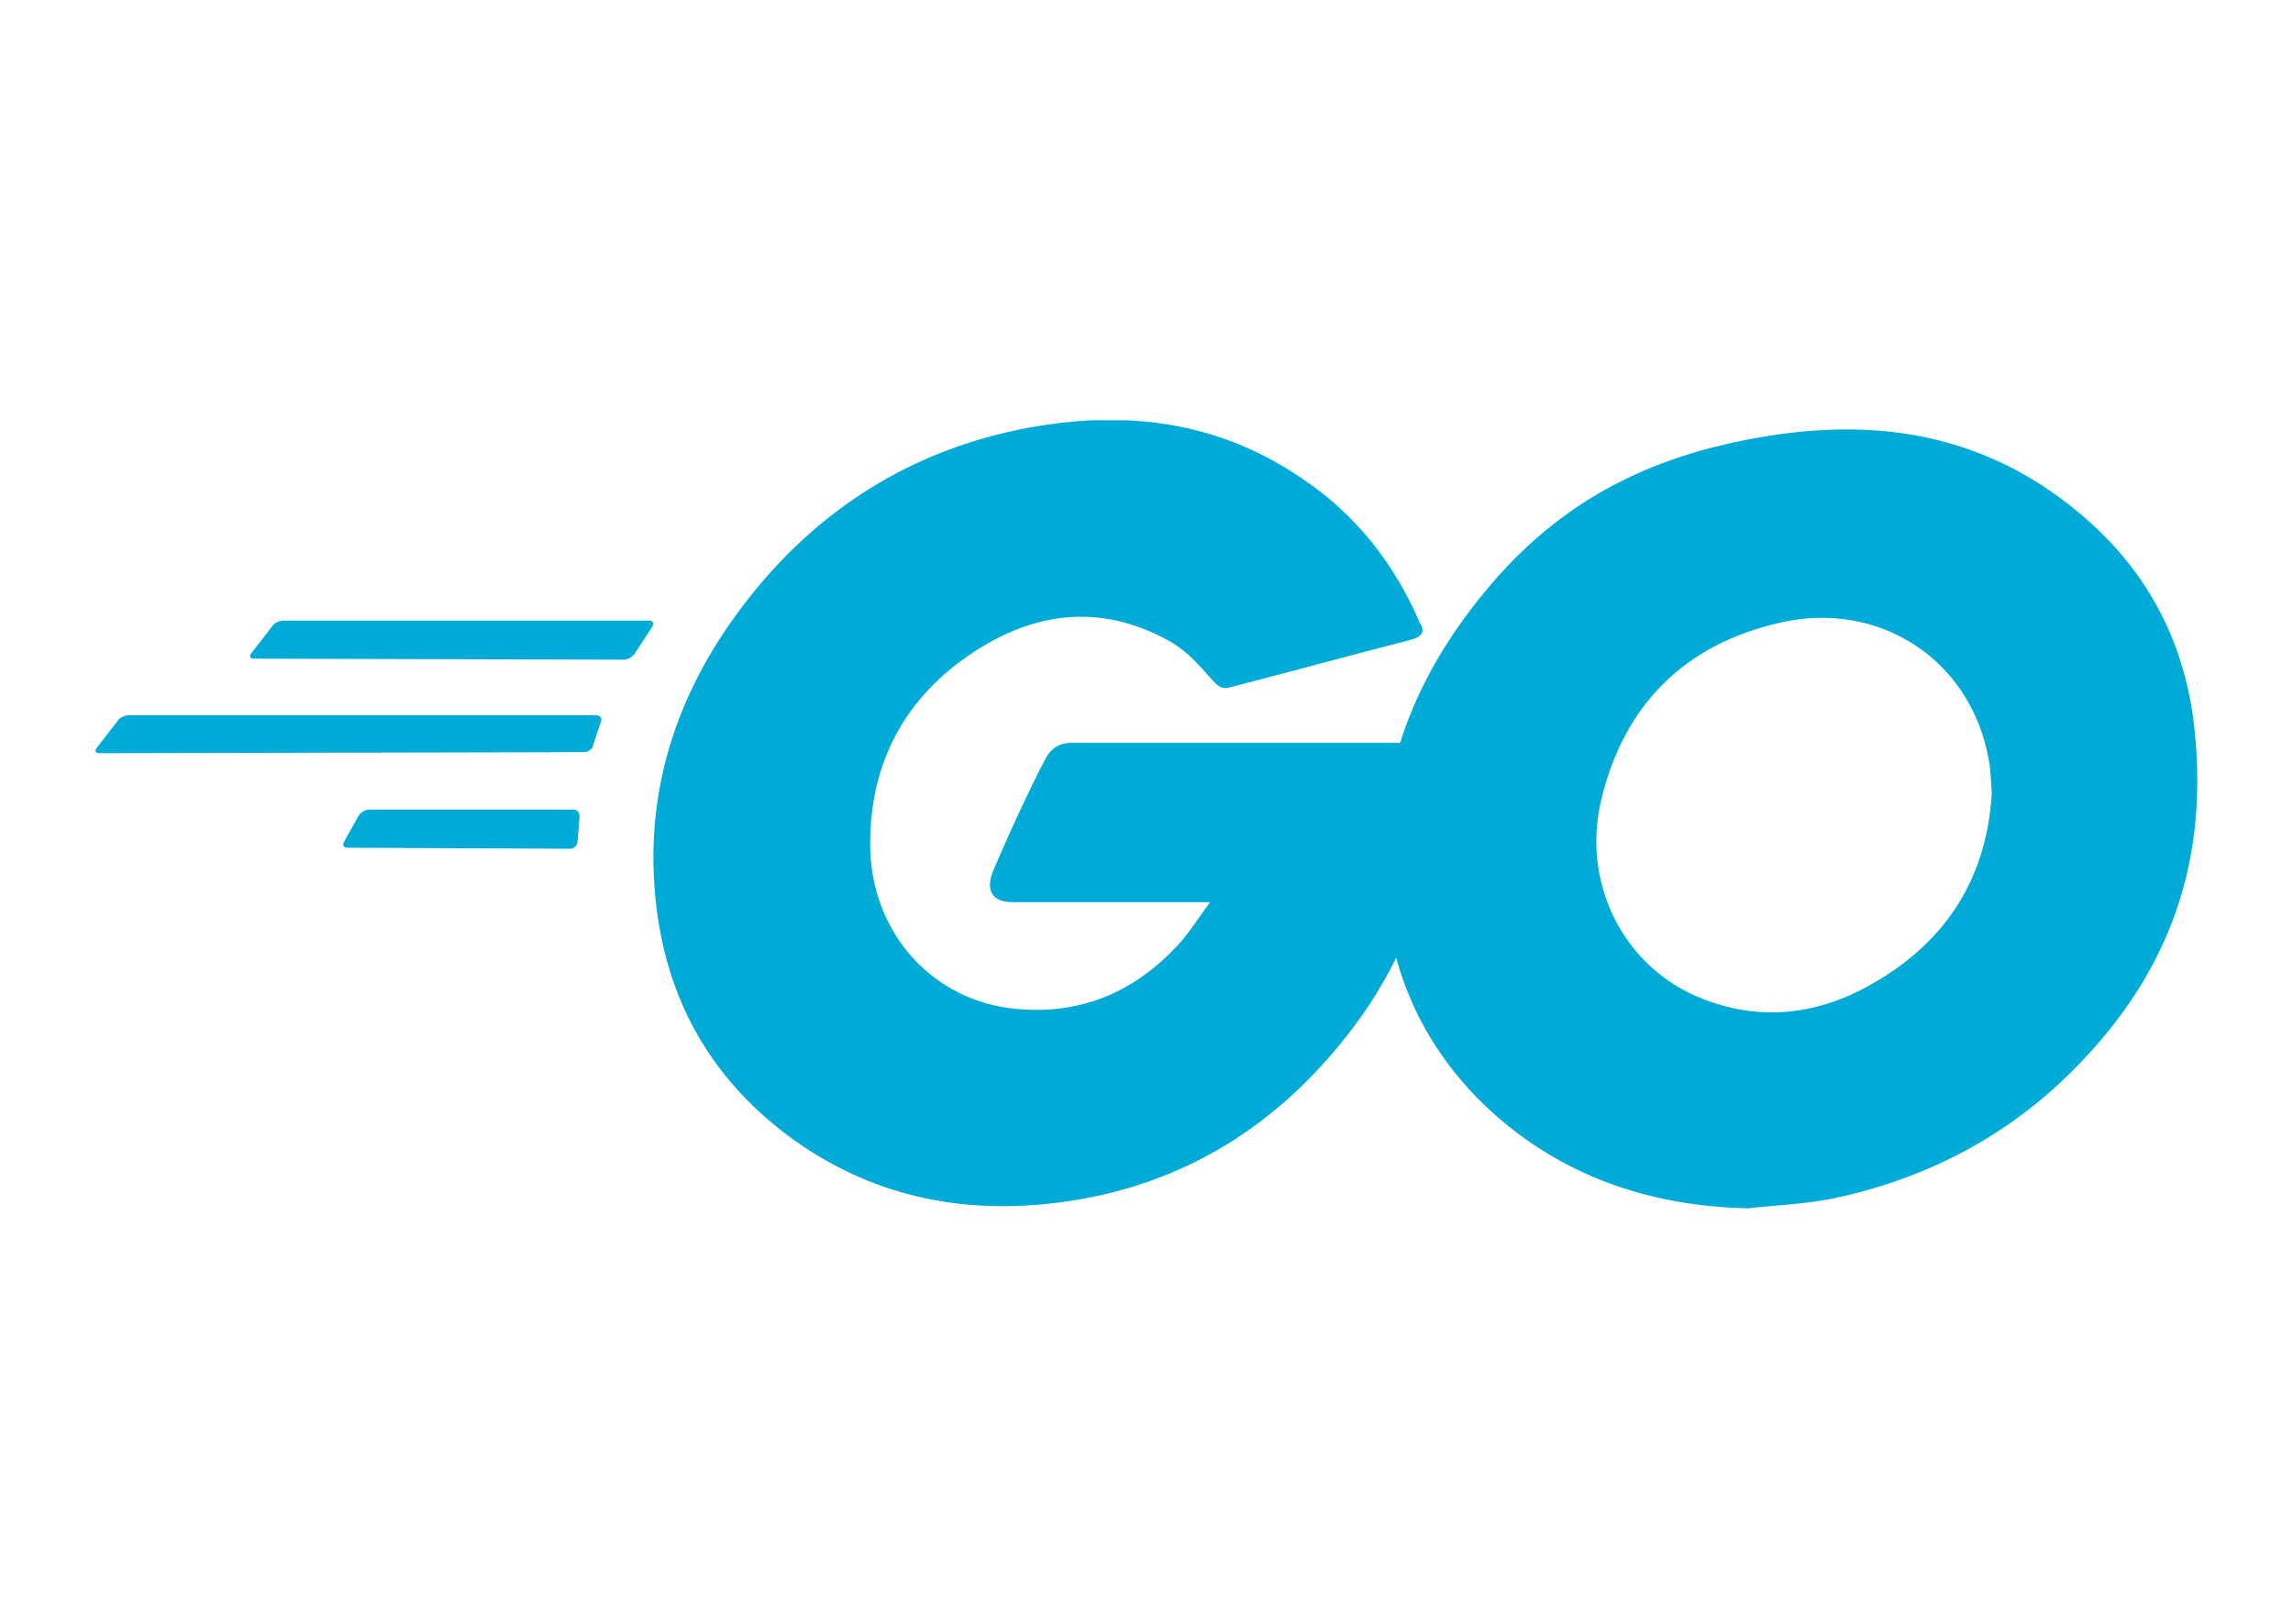 <svg width="120" height="85" viewBox="0 0 120 85" fill="none" xmlns="http://www.w3.org/2000/svg">
<g clip-path="url(#clip0_1_23)">
<path d="M13.301 34.477C13.087 34.477 13.033 34.37 13.14 34.208L14.265 32.756C14.372 32.595 14.64 32.487 14.854 32.487H33.973C34.187 32.487 34.24 32.649 34.133 32.81L33.223 34.208C33.116 34.37 32.848 34.531 32.687 34.531L13.301 34.477Z" fill="#00ACD7"/>
<path d="M5.214 39.425C5 39.425 4.946 39.318 5.054 39.156L6.178 37.704C6.285 37.543 6.553 37.435 6.767 37.435H31.188C31.402 37.435 31.509 37.596 31.456 37.758L31.027 39.049C30.974 39.264 30.759 39.371 30.545 39.371L5.214 39.425Z" fill="#00ACD7"/>
<path d="M18.174 44.373C17.96 44.373 17.907 44.212 18.014 44.05L18.763 42.706C18.87 42.544 19.085 42.383 19.299 42.383H30.01C30.224 42.383 30.331 42.544 30.331 42.759L30.224 44.05C30.224 44.265 30.01 44.427 29.849 44.427L18.174 44.373Z" fill="#00ACD7"/>
<path d="M73.763 33.509C70.389 34.37 68.087 35.015 64.766 35.876C63.963 36.091 63.909 36.145 63.213 35.338C62.41 34.423 61.821 33.832 60.696 33.294C57.322 31.627 54.056 32.111 51.003 34.101C47.361 36.467 45.487 39.963 45.54 44.319C45.594 48.622 48.539 52.171 52.77 52.763C56.412 53.247 59.465 51.956 61.874 49.213C62.356 48.622 62.785 47.976 63.32 47.223C61.392 47.223 58.983 47.223 52.984 47.223C51.86 47.223 51.592 46.524 51.967 45.61C52.663 43.943 53.948 41.146 54.698 39.748C54.859 39.425 55.234 38.887 56.037 38.887C58.768 38.887 68.836 38.887 75.531 38.887C75.424 40.339 75.424 41.791 75.209 43.244C74.62 47.116 73.174 50.665 70.818 53.785C66.962 58.894 61.928 62.067 55.555 62.927C50.307 63.627 45.433 62.605 41.149 59.378C37.186 56.366 34.937 52.386 34.348 47.438C33.651 41.576 35.365 36.306 38.9 31.681C42.702 26.679 47.736 23.506 53.895 22.377C58.929 21.462 63.749 22.054 68.087 25.012C70.925 26.894 72.96 29.476 74.299 32.595C74.62 33.079 74.406 33.348 73.763 33.509Z" fill="#00ACD7"/>
<path d="M91.49 63.25C86.616 63.142 82.171 61.744 78.423 58.517C75.263 55.774 73.281 52.279 72.639 48.138C71.675 42.06 73.335 36.682 76.977 31.896C80.886 26.733 85.599 24.044 91.972 22.914C97.434 21.946 102.575 22.484 107.235 25.657C111.465 28.561 114.09 32.487 114.786 37.65C115.696 44.911 113.608 50.827 108.627 55.882C105.093 59.485 100.755 61.744 95.774 62.766C94.328 63.035 92.882 63.089 91.49 63.25ZM104.236 41.523C104.182 40.823 104.182 40.285 104.075 39.748C103.111 34.423 98.238 31.412 93.15 32.595C88.169 33.724 84.956 36.897 83.778 41.953C82.814 46.148 84.849 50.396 88.705 52.117C91.65 53.408 94.596 53.247 97.434 51.795C101.665 49.59 103.968 46.148 104.236 41.523Z" fill="#00ACD7"/>
</g>
<defs>
<clipPath id="clip0_1_23">
<rect width="110" height="41.25" fill="white" transform="translate(5 22)"/>
</clipPath>
</defs>
</svg>
